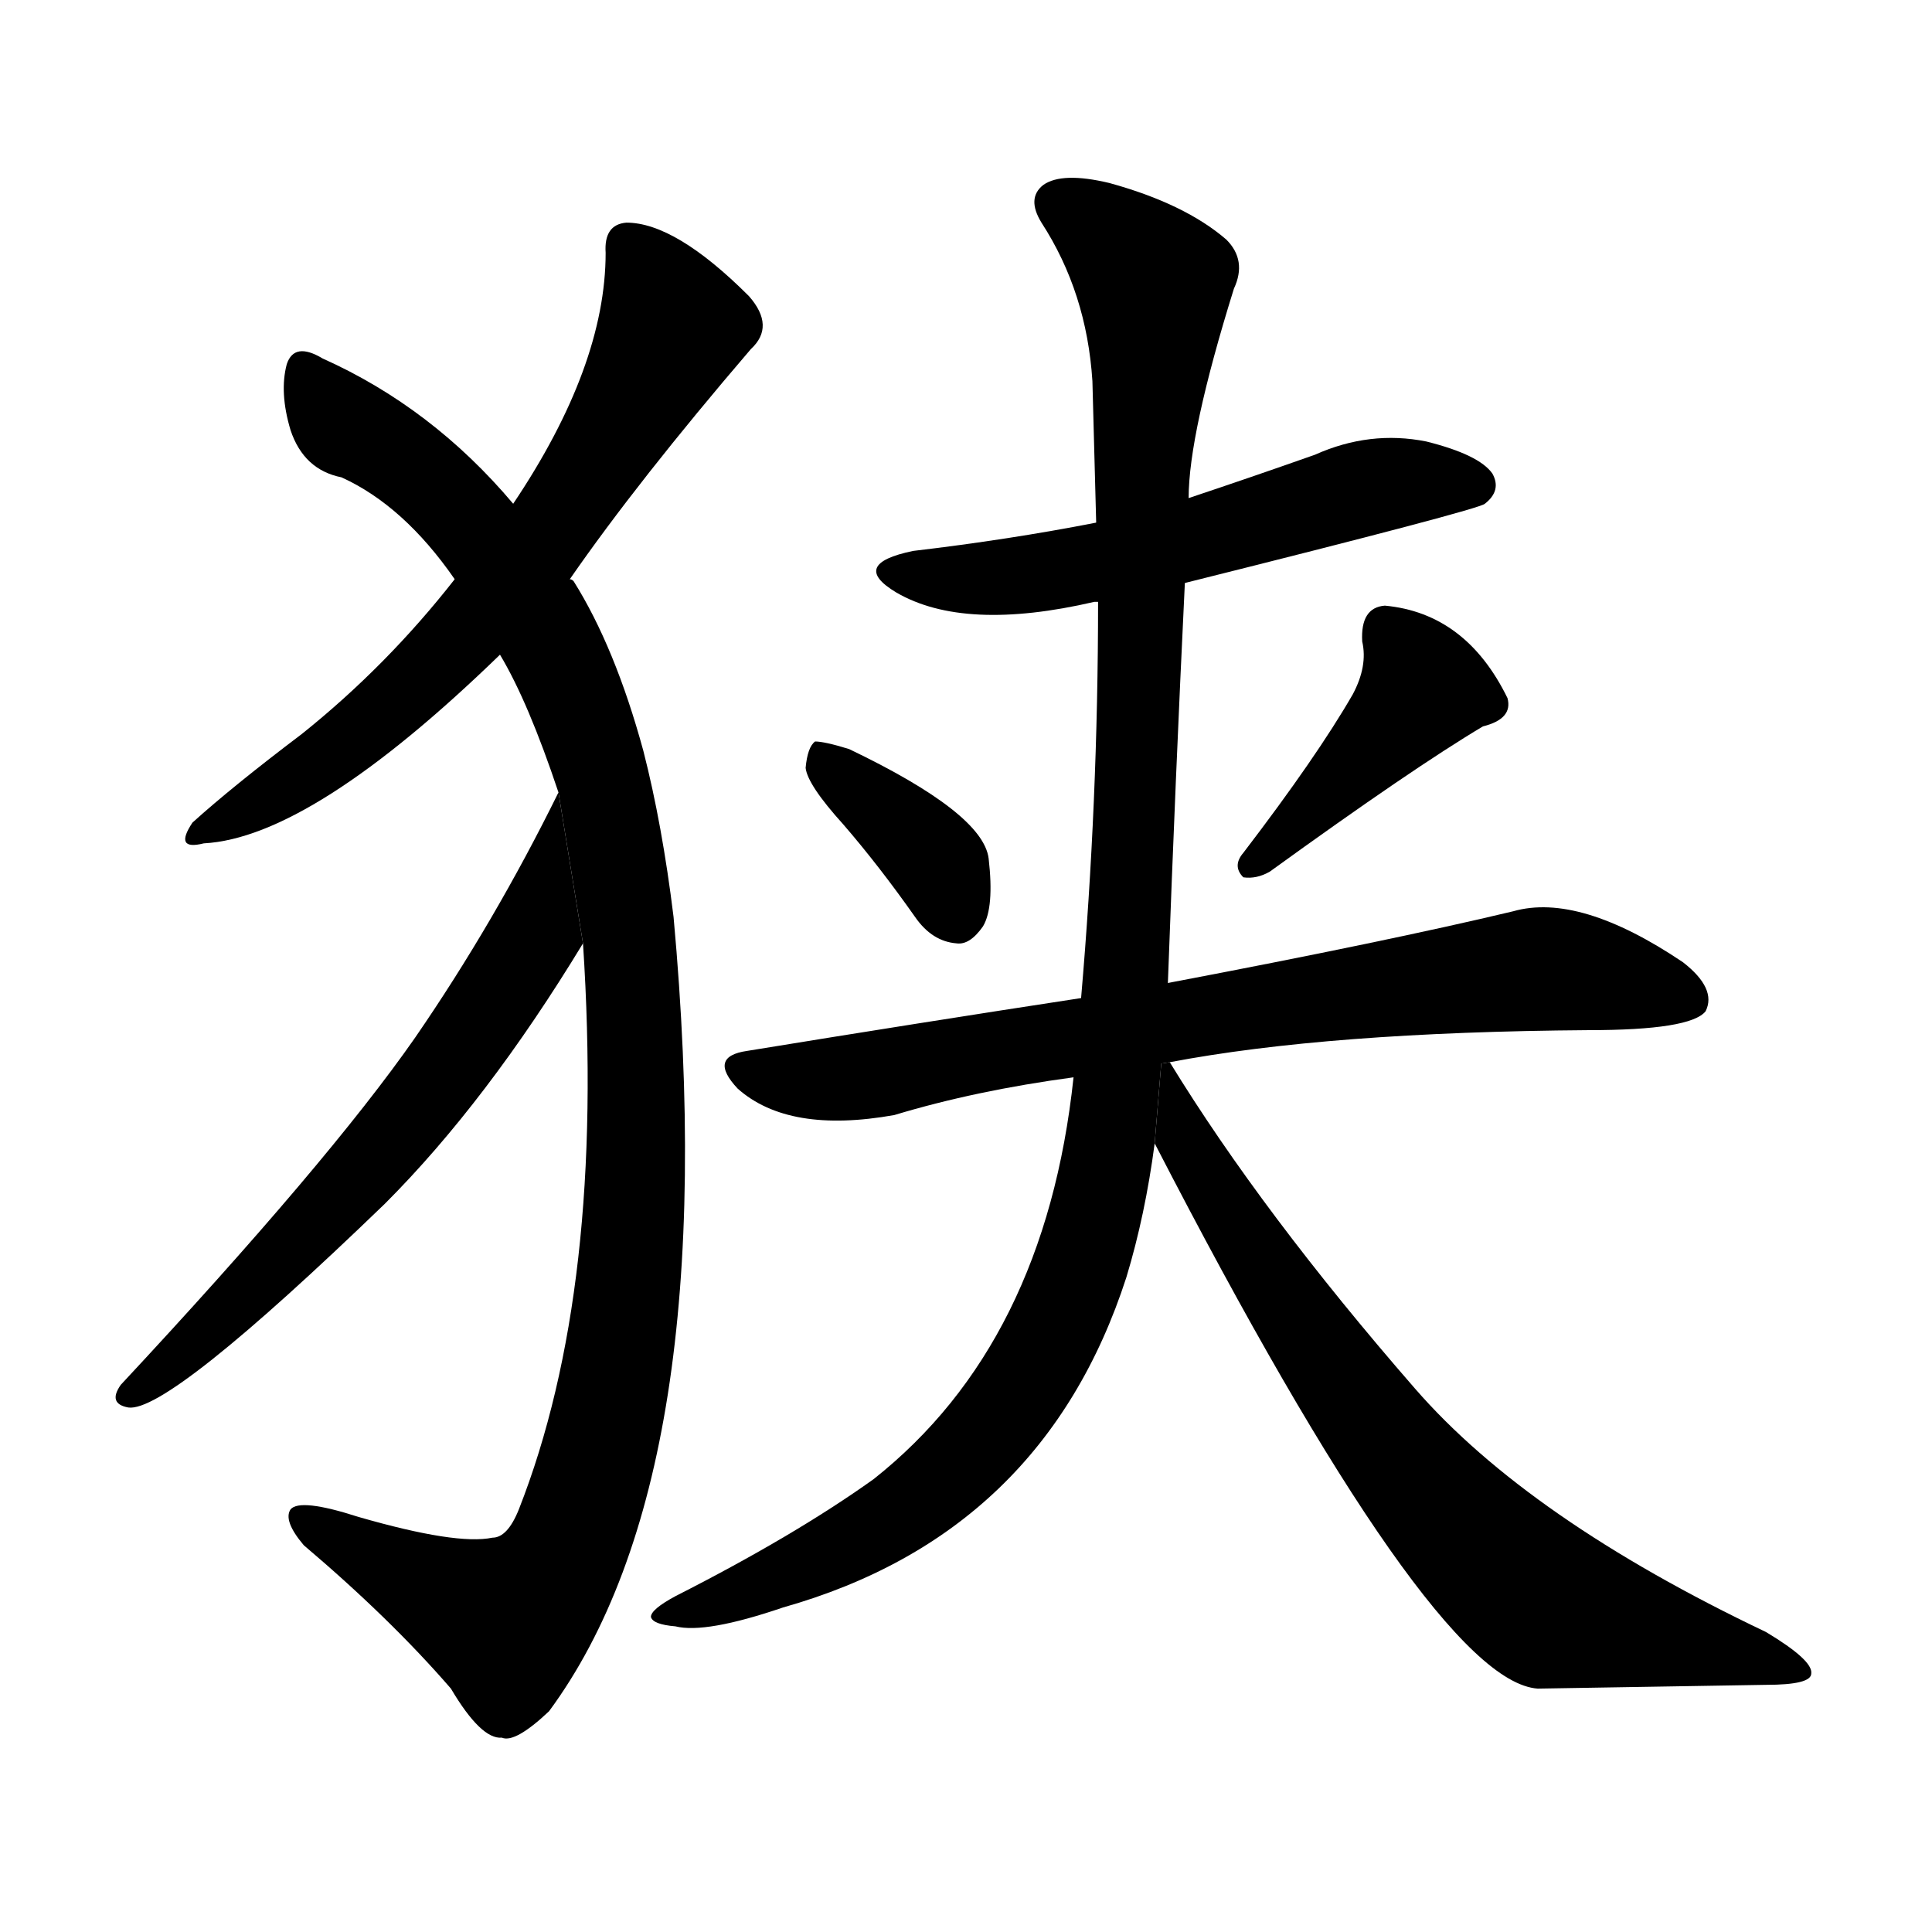<svg version="1.1" width="64" height="64" viewBox="0 0 1024 1024" xmlns="http://www.w3.org/2000/svg">
<g transform="rotate(0,512,512) scale(1,-1) translate(0,-900)">
        <path d="M 302 593 Q 338 645 398 715 Q 411 727 397 743 Q 358 782 332 782 Q 320 781 321 766 Q 321 706 272 633 L 241 593 Q 205 547 160 511 Q 123 483 102 464 Q 92 449 108 453 Q 165 456 265 553 L 302 593 Z"></path>
        <path d="M 309 400 Q 321 217 275 100 Q 269 85 261 85 Q 242 81 190 96 Q 159 106 154 100 Q 150 94 161 81 Q 207 42 239 5 Q 255 -22 266 -21 Q 273 -24 291 -7 Q 384 119 357 414 Q 351 463 341 502 Q 326 557 304 592 Q 303 593 302 593 L 272 633 Q 229 684 171 710 Q 156 719 152 707 Q 148 692 154 672 Q 161 651 181 647 Q 214 632 241 593 L 265 553 Q 280 528 296 480 L 309 400 Z"></path>
        <path d="M 296 480 Q 262 411 220 350 Q 174 284 64 166 Q 57 156 68 154 Q 89 151 204 262 Q 258 316 309 400 L 296 480 Z"></path>
        <path d="M 628 591 Q 784 630 787 633 Q 796 640 791 649 Q 784 659 756 666 Q 726 672 697 659 Q 663 647 630 636 L 581 623 Q 535 614 484 608 Q 450 601 475 586 Q 511 565 580 581 L 582 581 L 628 591 Z"></path>
        <path d="M 447 463 Q 466 441 485 414 Q 494 401 507 400 Q 514 399 521 409 Q 527 419 524 445 Q 521 469 450 503 Q 437 507 432 507 Q 428 504 427 493 Q 428 484 447 463 Z"></path>
        <path d="M 717 532 Q 698 499 659 448 Q 653 441 659 435 Q 666 434 673 438 Q 749 493 786 515 Q 802 519 799 530 Q 777 575 734 579 Q 721 578 722 560 Q 725 547 717 532 Z"></path>
        <path d="M 620 337 Q 704 353 842 354 Q 896 354 904 364 Q 910 376 892 390 Q 837 427 802 417 Q 735 401 619 379 L 573 371 Q 488 358 396 343 Q 375 340 391 323 Q 418 299 474 309 Q 517 322 569 329 L 620 337 Z"></path>
        <path d="M 569 329 Q 554 188 463 116 Q 421 86 358 54 Q 345 47 345 43 Q 346 39 358 38 Q 374 34 415 48 Q 553 87 597 223 Q 607 256 612 294 L 619 379 Q 623 488 628 591 L 630 636 Q 630 670 654 747 Q 661 762 650 773 Q 628 792 588 803 Q 563 809 553 802 Q 544 795 552 782 Q 576 745 579 698 Q 580 661 581 623 L 582 581 Q 582 475 573 371 L 569 329 Z"></path>
        <path d="M 612 294 Q 759 9 815 5 Q 879 6 936 7 Q 960 7 960 13 Q 961 20 936 35 Q 810 95 750 164 Q 669 257 620 337 L 615.483 336.291 L 612 294 Z"></path>
</g>
</svg>